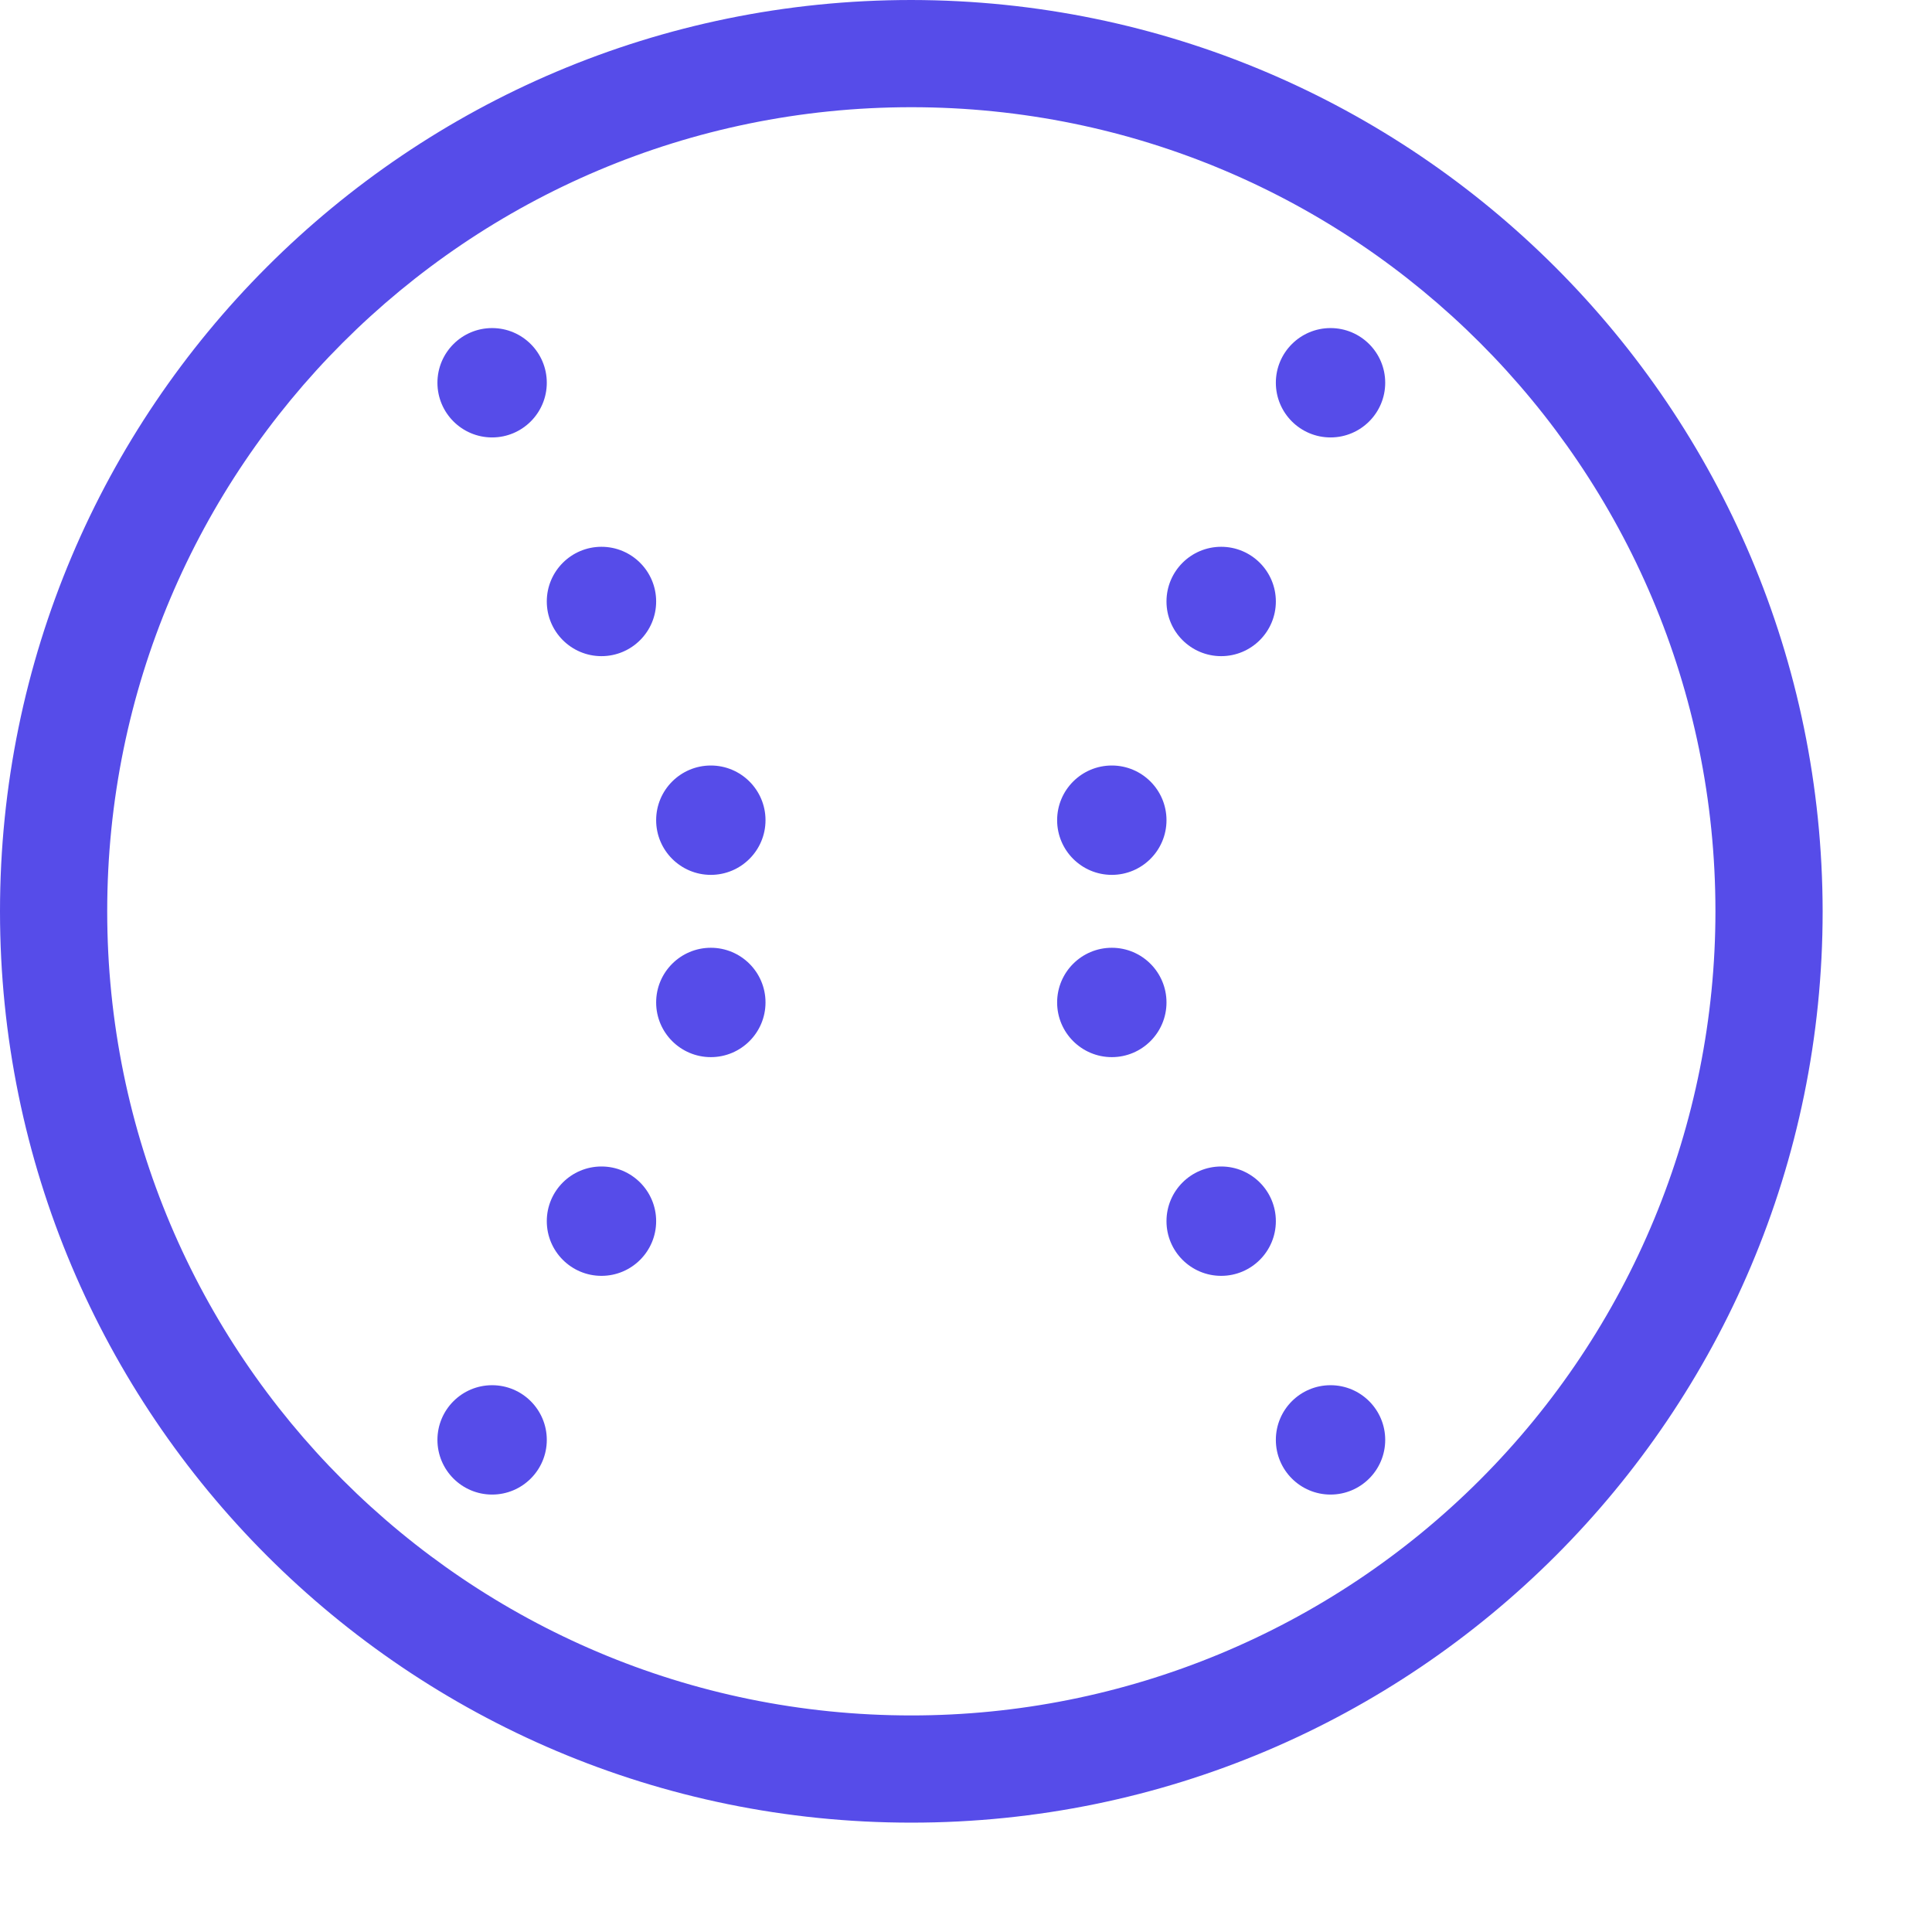 <svg width="53" height="53" viewBox="0 0 53 53" fill="none" xmlns="http://www.w3.org/2000/svg">
<path d="M36.5 12C37.328 12 38 11.328 38 10.5C38 9.672 37.328 9 36.5 9C35.672 9 35 9.672 35 10.5C35 11.328 35.672 12 36.5 12Z" fill="#564CE9"/>
<path d="M36.5 41C37.328 41 38 40.328 38 39.5C38 38.672 37.328 38 36.5 38C35.672 38 35 38.672 35 39.5C35 40.328 35.672 41 36.5 41Z" fill="#564CE9"/>
<path d="M33.5 35C34.328 35 35 34.328 35 33.5C35 32.672 34.328 32 33.5 32C32.672 32 32 32.672 32 33.5C32 34.328 32.672 35 33.5 35Z" fill="#564CE9"/>
<path d="M30.5 24C31.328 24 32 23.328 32 22.5C32 21.672 31.328 21 30.5 21C29.672 21 29 21.672 29 22.5C29 23.328 29.672 24 30.5 24Z" fill="#564CE9"/>
<path d="M33.5 18C34.328 18 35 17.328 35 16.5C35 15.672 34.328 15 33.5 15C32.672 15 32 15.672 32 16.5C32 17.328 32.672 18 33.5 18Z" fill="#564CE9"/>
<path d="M30.5 29C31.328 29 32 28.328 32 27.5C32 26.672 31.328 26 30.5 26C29.672 26 29 26.672 29 27.5C29 28.328 29.672 29 30.5 29Z" fill="#564CE9"/>
<path d="M13.5 12C14.328 12 15 11.328 15 10.5C15 9.672 14.328 9 13.5 9C12.672 9 12 9.672 12 10.5C12 11.328 12.672 12 13.5 12Z" fill="#564CE9"/>
<path d="M13.5 41C14.328 41 15 40.328 15 39.5C15 38.672 14.328 38 13.5 38C12.672 38 12 38.672 12 39.5C12 40.328 12.672 41 13.5 41Z" fill="#564CE9"/>
<path d="M16.5 35C17.328 35 18 34.328 18 33.5C18 32.672 17.328 32 16.5 32C15.672 32 15 32.672 15 33.5C15 34.328 15.672 35 16.5 35Z" fill="#564CE9"/>
<path d="M19.5 24C20.328 24 21 23.328 21 22.5C21 21.672 20.328 21 19.5 21C18.672 21 18 21.672 18 22.5C18 23.328 18.672 24 19.5 24Z" fill="#564CE9"/>
<path d="M16.5 18C17.328 18 18 17.328 18 16.5C18 15.672 17.328 15 16.5 15C15.672 15 15 15.672 15 16.5C15 17.328 15.672 18 16.5 18Z" fill="#564CE9"/>
<path d="M19.5 29C20.328 29 21 28.328 21 27.5C21 26.672 20.328 26 19.5 26C18.672 26 18 26.672 18 27.5C18 28.328 18.672 29 19.5 29Z" fill="#564CE9"/>
<path fill-rule="evenodd" clip-rule="evenodd" d="M0 25C0 11.193 11.193 0 25 0C38.8 0.016 49.984 11.2 50 25C50 38.807 38.807 50 25 50C11.193 50 0 38.807 0 25ZM2.941 25C2.941 37.183 12.817 47.059 25 47.059C30.85 47.059 36.461 44.735 40.598 40.598C44.735 36.461 47.059 30.85 47.059 25C47.059 12.817 37.183 2.941 25 2.941C12.817 2.941 2.941 12.817 2.941 25Z" fill="#564CE9"/>
</svg>
